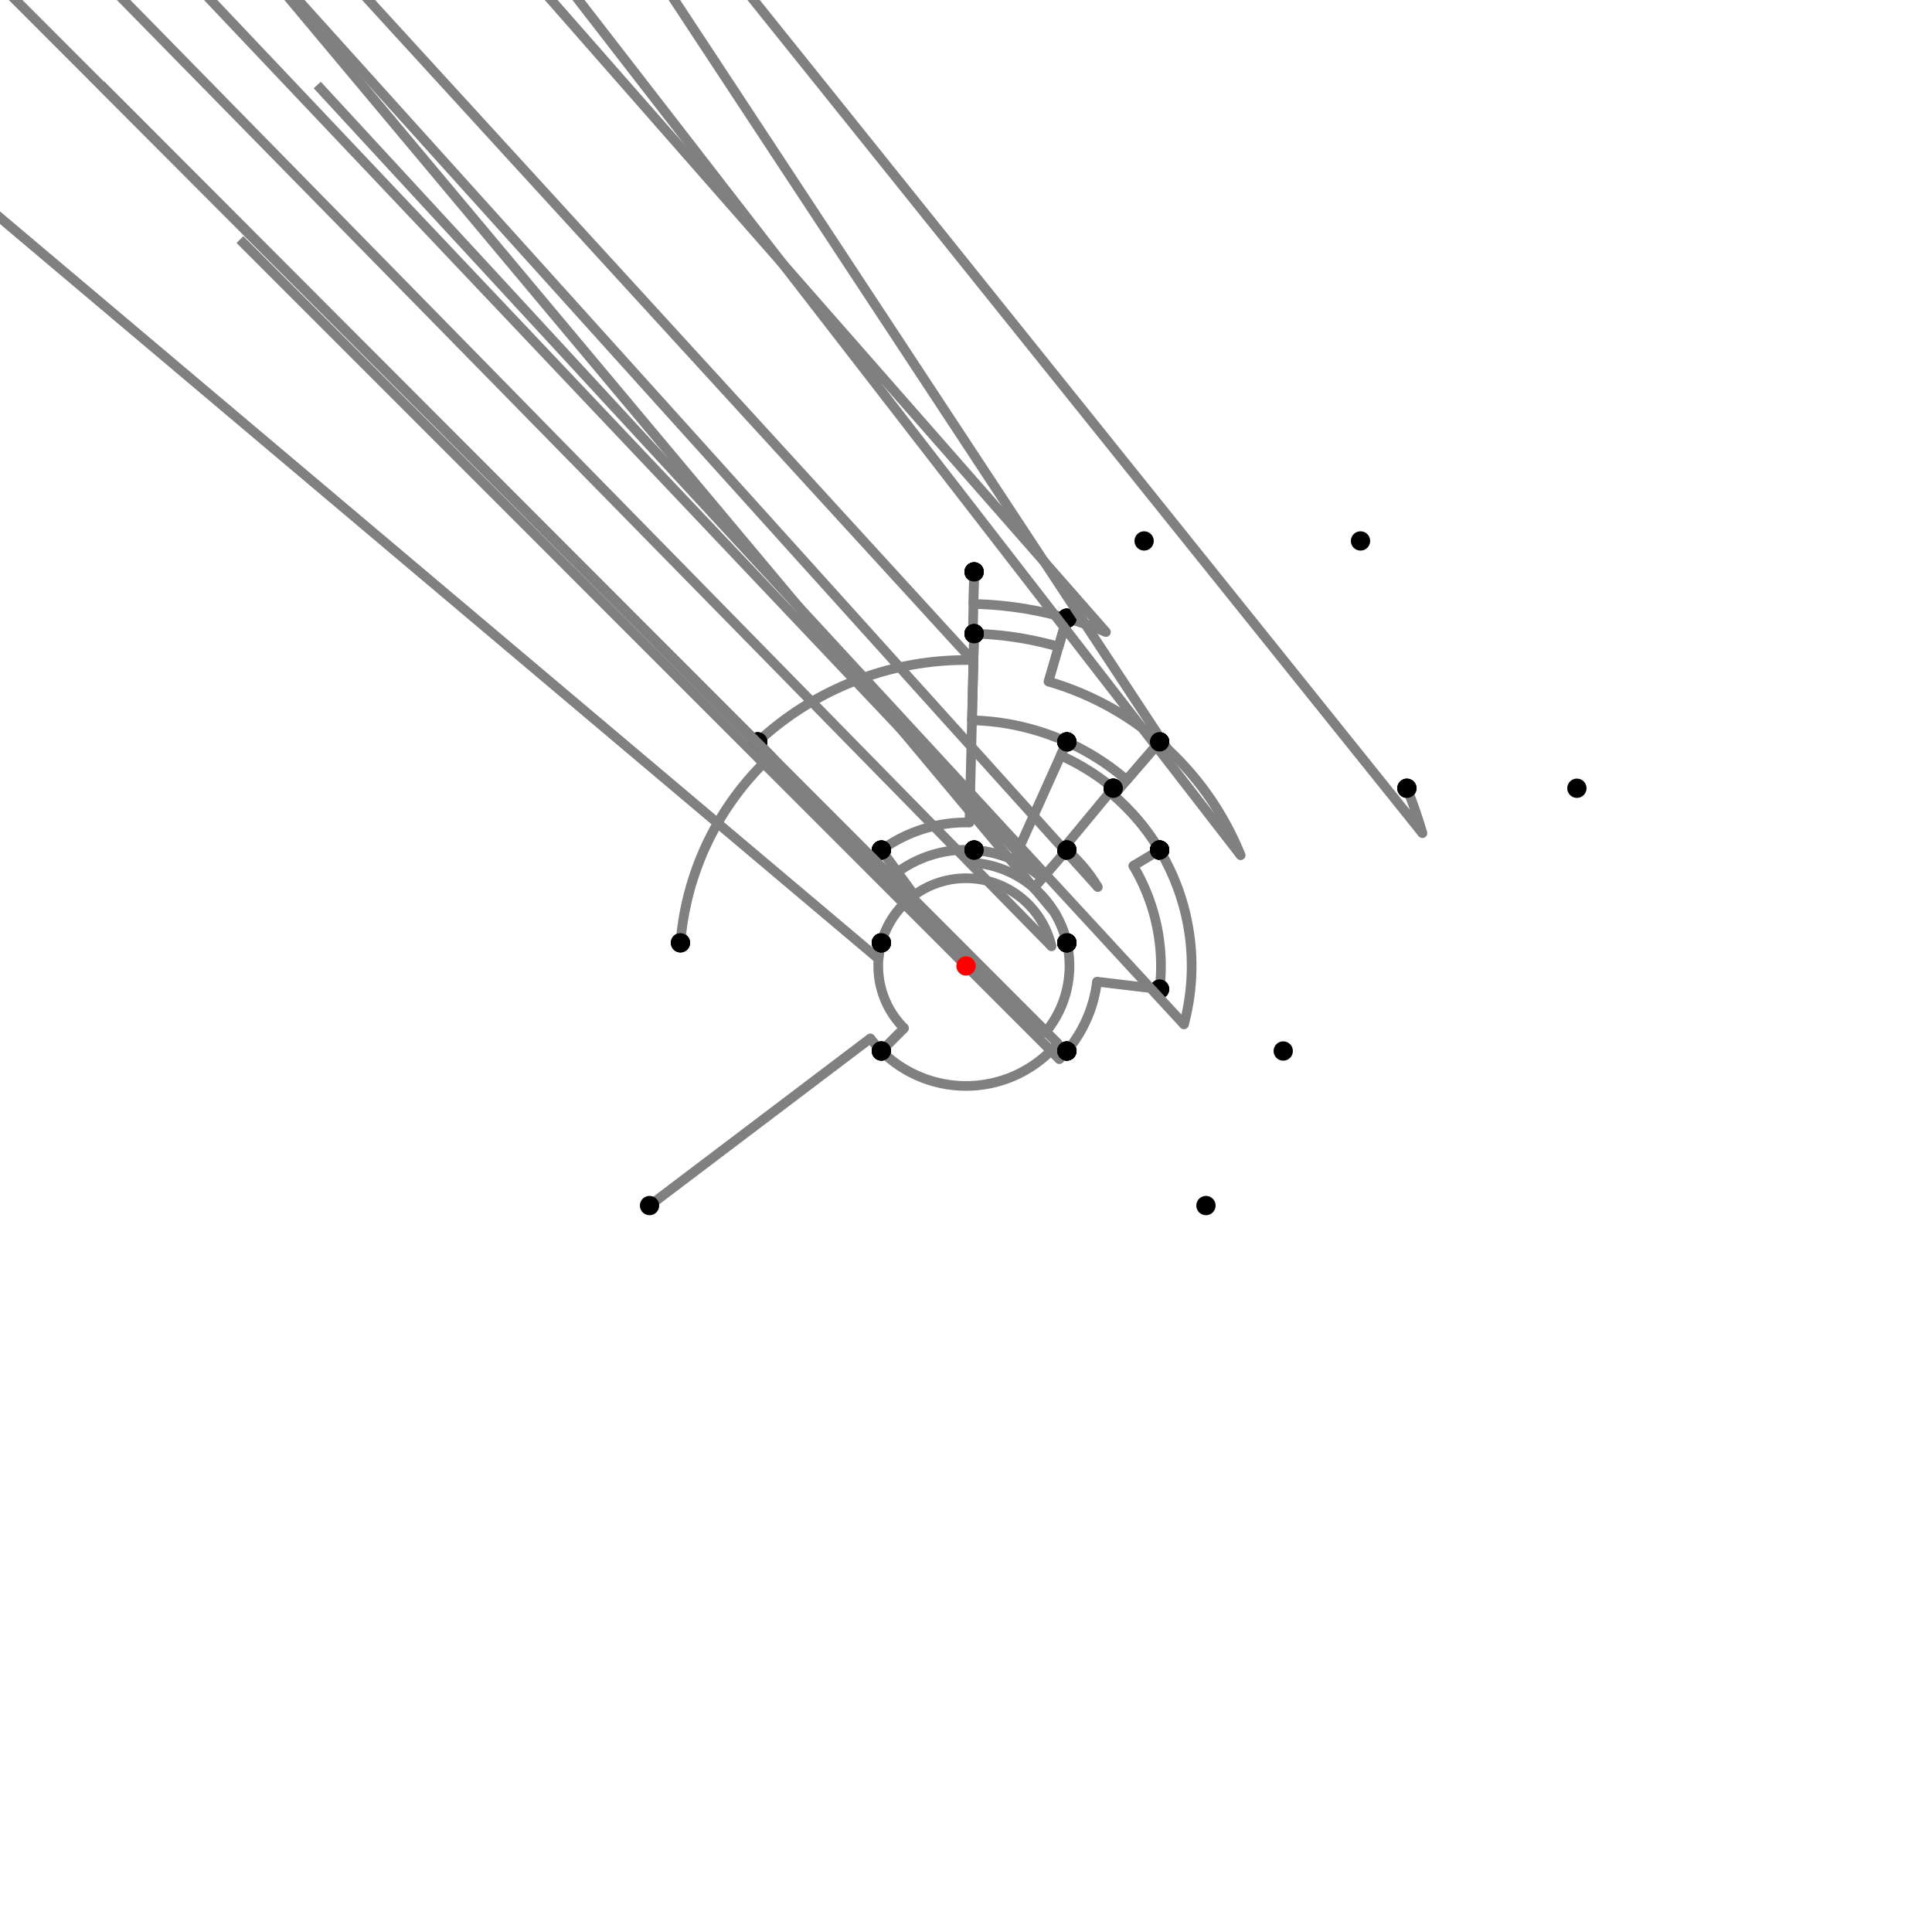<?xml version="1.0" encoding="UTF-8"?>
<svg xmlns="http://www.w3.org/2000/svg" xmlns:xlink="http://www.w3.org/1999/xlink"
     width="1000" height="1000" viewBox="0 0 1000 1000">
<defs>
</defs>
<rect x="0" y="0" width="1000" height="1000" fill="white" />
<path d="M336.198,623.997 L450.5,537.471" stroke="grey" stroke-width="5" />
<circle cx="450.5" cy="537.471" r="2.5" fill="grey" stroke="none" />
<path d="M450.5,537.471 A62.083,62.083,0,0,0,456.198,543.997" stroke="grey" stroke-width="5" fill="none" />
<circle cx="336.198" cy="623.997" r="5" fill="black" stroke="none" />
<circle cx="456.198" cy="543.997" r="5" fill="black" stroke="none" />
<path d="M456.198,543.997 L467.957,532.186" stroke="grey" stroke-width="5" />
<circle cx="467.957" cy="532.186" r="2.5" fill="grey" stroke="none" />
<path d="M467.957,532.186 A45.417,45.417,0,0,1,456.198,487.997" stroke="grey" stroke-width="5" fill="none" />
<circle cx="456.198" cy="543.997" r="5" fill="black" stroke="none" />
<circle cx="456.198" cy="487.997" r="5" fill="black" stroke="none" />
<path d="M456.198,487.997 A45.417,45.417,0,0,0,454.732,496.324" stroke="grey" stroke-width="5" fill="none" />
<path d="M454.732,496.324 L-147.802,-12.003" stroke="grey" stroke-width="5" />
<circle cx="454.732" cy="496.324" r="2.5" fill="grey" stroke="none" />
<circle cx="456.198" cy="487.997" r="5" fill="black" stroke="none" />
<circle cx="352.198" cy="487.997" r="5" fill="black" stroke="none" />
<path d="M352.198,487.997 A148.288,148.288,0,0,1,399.055,391.375" stroke="grey" stroke-width="5" fill="none" />
<path d="M399.055,391.375 L-107.802,-116.003" stroke="grey" stroke-width="5" />
<circle cx="399.055" cy="391.375" r="2.5" fill="grey" stroke="none" />
<circle cx="352.198" cy="487.997" r="5" fill="black" stroke="none" />
<circle cx="392.198" cy="383.997" r="5" fill="black" stroke="none" />
<path d="M392.198,383.997 A158.36,158.36,0,0,1,503.258,341.673" stroke="grey" stroke-width="5" fill="none" />
<path d="M503.258,341.673 L4.198,-204.003" stroke="grey" stroke-width="5" />
<circle cx="503.258" cy="341.673" r="2.5" fill="grey" stroke="none" />
<circle cx="392.198" cy="383.997" r="5" fill="black" stroke="none" />
<circle cx="504.198" cy="295.997" r="5" fill="black" stroke="none" />
<path d="M504.198,295.997 L503.856,312.621" stroke="grey" stroke-width="5" />
<circle cx="503.856" cy="312.621" r="2.5" fill="grey" stroke="none" />
<path d="M503.856,312.621 A187.419,187.419,0,0,1,552.198,319.997" stroke="grey" stroke-width="5" fill="none" />
<circle cx="504.198" cy="295.997" r="5" fill="black" stroke="none" />
<circle cx="552.198" cy="319.997" r="5" fill="black" stroke="none" />
<path d="M552.198,319.997 L547.919,334.753" stroke="grey" stroke-width="5" />
<circle cx="547.919" cy="334.753" r="2.5" fill="grey" stroke="none" />
<path d="M547.919,334.753 A172.054,172.054,0,0,0,504.198,327.997" stroke="grey" stroke-width="5" fill="none" />
<circle cx="552.198" cy="319.997" r="5" fill="black" stroke="none" />
<circle cx="504.198" cy="327.997" r="5" fill="black" stroke="none" />
<path d="M504.198,295.997 L503.54,327.982" stroke="grey" stroke-width="5" />
<circle cx="503.54" cy="327.982" r="2.5" fill="grey" stroke="none" />
<path d="M503.54,327.982 A172.054,172.054,0,0,1,504.198,327.997" stroke="grey" stroke-width="5" fill="none" />
<circle cx="504.198" cy="295.997" r="5" fill="black" stroke="none" />
<circle cx="504.198" cy="327.997" r="5" fill="black" stroke="none" />
<path d="M504.198,327.997 L501.813,425.732" stroke="grey" stroke-width="5" />
<circle cx="501.813" cy="425.732" r="2.5" fill="grey" stroke="none" />
<path d="M501.813,425.732 A74.29,74.29,0,0,0,456.198,439.997" stroke="grey" stroke-width="5" fill="none" />
<circle cx="504.198" cy="327.997" r="5" fill="black" stroke="none" />
<circle cx="456.198" cy="439.997" r="5" fill="black" stroke="none" />
<path d="M392.198,383.997 L449.428,445.581" stroke="grey" stroke-width="5" />
<circle cx="449.428" cy="445.581" r="2.5" fill="grey" stroke="none" />
<path d="M449.428,445.581 A74.29,74.29,0,0,1,456.198,439.997" stroke="grey" stroke-width="5" fill="none" />
<circle cx="392.198" cy="383.997" r="5" fill="black" stroke="none" />
<circle cx="456.198" cy="439.997" r="5" fill="black" stroke="none" />
<path d="M456.198,439.997 L473.222,463.317" stroke="grey" stroke-width="5" />
<circle cx="473.222" cy="463.317" r="2.5" fill="grey" stroke="none" />
<path d="M473.222,463.317 A45.417,45.417,0,0,0,456.198,487.997" stroke="grey" stroke-width="5" fill="none" />
<circle cx="456.198" cy="439.997" r="5" fill="black" stroke="none" />
<circle cx="456.198" cy="487.997" r="5" fill="black" stroke="none" />
<path d="M552.198,319.997 A187.419,187.419,0,0,1,572.439,327.146" stroke="grey" stroke-width="5" fill="none" />
<path d="M572.439,327.146 L92.198,-220.003" stroke="grey" stroke-width="5" />
<circle cx="572.439" cy="327.146" r="2.5" fill="grey" stroke="none" />
<circle cx="552.198" cy="319.997" r="5" fill="black" stroke="none" />
<circle cx="592.198" cy="279.997" r="5" fill="black" stroke="none" />
<path d="M552.198,319.997 L542.692,352.78" stroke="grey" stroke-width="5" />
<circle cx="542.692" cy="352.78" r="2.5" fill="grey" stroke="none" />
<path d="M542.692,352.78 A153.286,153.286,0,0,1,600.198,383.997" stroke="grey" stroke-width="5" fill="none" />
<circle cx="552.198" cy="319.997" r="5" fill="black" stroke="none" />
<circle cx="600.198" cy="383.997" r="5" fill="black" stroke="none" />
<path d="M504.198,327.997 L503.104,372.832" stroke="grey" stroke-width="5" />
<circle cx="503.104" cy="372.832" r="2.5" fill="grey" stroke="none" />
<path d="M503.104,372.832 A127.206,127.206,0,0,1,552.198,383.997" stroke="grey" stroke-width="5" fill="none" />
<circle cx="504.198" cy="327.997" r="5" fill="black" stroke="none" />
<circle cx="552.198" cy="383.997" r="5" fill="black" stroke="none" />
<path d="M456.198,439.997 L464.535,451.417" stroke="grey" stroke-width="5" />
<circle cx="464.535" cy="451.417" r="2.5" fill="grey" stroke="none" />
<path d="M464.535,451.417 A60.15,60.15,0,0,1,504.198,439.997" stroke="grey" stroke-width="5" fill="none" />
<circle cx="456.198" cy="439.997" r="5" fill="black" stroke="none" />
<circle cx="504.198" cy="439.997" r="5" fill="black" stroke="none" />
<path d="M456.198,487.997 A45.417,45.417,0,0,1,544.261,489.822" stroke="grey" stroke-width="5" fill="none" />
<path d="M544.261,489.822 L52.198,-12.003" stroke="grey" stroke-width="5" />
<circle cx="544.261" cy="489.822" r="2.5" fill="grey" stroke="none" />
<circle cx="456.198" cy="487.997" r="5" fill="black" stroke="none" />
<circle cx="552.198" cy="487.997" r="5" fill="black" stroke="none" />
<path d="M456.198,543.997 A62.083,62.083,0,0,0,547.47,540.011" stroke="grey" stroke-width="5" fill="none" />
<path d="M547.47,540.011 L52.198,43.997" stroke="grey" stroke-width="5" />
<circle cx="547.47" cy="540.011" r="2.5" fill="grey" stroke="none" />
<circle cx="456.198" cy="543.997" r="5" fill="black" stroke="none" />
<circle cx="552.198" cy="543.997" r="5" fill="black" stroke="none" />
<path d="M600.198,383.997 L583.151,403.733" stroke="grey" stroke-width="5" />
<circle cx="583.151" cy="403.733" r="2.5" fill="grey" stroke="none" />
<path d="M583.151,403.733 A127.206,127.206,0,0,0,552.198,383.997" stroke="grey" stroke-width="5" fill="none" />
<circle cx="600.198" cy="383.997" r="5" fill="black" stroke="none" />
<circle cx="552.198" cy="383.997" r="5" fill="black" stroke="none" />
<path d="M552.198,383.997 L524.682,445.147" stroke="grey" stroke-width="5" />
<circle cx="524.682" cy="445.147" r="2.5" fill="grey" stroke="none" />
<path d="M524.682,445.147 A60.15,60.15,0,0,0,504.198,439.997" stroke="grey" stroke-width="5" fill="none" />
<circle cx="552.198" cy="383.997" r="5" fill="black" stroke="none" />
<circle cx="504.198" cy="439.997" r="5" fill="black" stroke="none" />
<path d="M504.198,439.997 L503.738,446.57" stroke="grey" stroke-width="5" />
<circle cx="503.738" cy="446.57" r="2.5" fill="grey" stroke="none" />
<path d="M503.738,446.57 A53.561,53.561,0,0,1,552.198,487.997" stroke="grey" stroke-width="5" fill="none" />
<circle cx="504.198" cy="439.997" r="5" fill="black" stroke="none" />
<circle cx="552.198" cy="487.997" r="5" fill="black" stroke="none" />
<path d="M552.198,487.997 A53.561,53.561,0,0,1,540.954,534.519" stroke="grey" stroke-width="5" fill="none" />
<path d="M540.954,534.519 L52.198,43.997" stroke="grey" stroke-width="5" />
<circle cx="540.954" cy="534.519" r="2.5" fill="grey" stroke="none" />
<circle cx="552.198" cy="487.997" r="5" fill="black" stroke="none" />
<circle cx="552.198" cy="543.997" r="5" fill="black" stroke="none" />
<path d="M552.198,543.997 A68.267,68.267,0,0,1,548.311,548.233" stroke="grey" stroke-width="5" fill="none" />
<path d="M548.311,548.233 L124.198,123.997" stroke="grey" stroke-width="5" />
<circle cx="548.311" cy="548.233" r="2.5" fill="grey" stroke="none" />
<circle cx="552.198" cy="543.997" r="5" fill="black" stroke="none" />
<circle cx="624.198" cy="623.997" r="5" fill="black" stroke="none" />
<path d="M600.198,383.997 L578.088,409.595" stroke="grey" stroke-width="5" />
<circle cx="578.088" cy="409.595" r="2.5" fill="grey" stroke="none" />
<path d="M578.088,409.595 A119.46,119.46,0,0,0,576.198,407.997" stroke="grey" stroke-width="5" fill="none" />
<circle cx="600.198" cy="383.997" r="5" fill="black" stroke="none" />
<circle cx="576.198" cy="407.997" r="5" fill="black" stroke="none" />
<path d="M576.198,407.997 L550.729,438.749" stroke="grey" stroke-width="5" />
<circle cx="550.729" cy="438.749" r="2.5" fill="grey" stroke="none" />
<path d="M550.729,438.749 A79.53,79.53,0,0,1,552.198,439.997" stroke="grey" stroke-width="5" fill="none" />
<circle cx="576.198" cy="407.997" r="5" fill="black" stroke="none" />
<circle cx="552.198" cy="439.997" r="5" fill="black" stroke="none" />
<path d="M552.198,439.997 L535.154,459.59" stroke="grey" stroke-width="5" />
<circle cx="535.154" cy="459.59" r="2.5" fill="grey" stroke="none" />
<path d="M535.154,459.59 A53.561,53.561,0,0,1,552.198,487.997" stroke="grey" stroke-width="5" fill="none" />
<circle cx="552.198" cy="439.997" r="5" fill="black" stroke="none" />
<circle cx="552.198" cy="487.997" r="5" fill="black" stroke="none" />
<path d="M552.198,383.997 L549.02,391.06" stroke="grey" stroke-width="5" />
<circle cx="549.02" cy="391.06" r="2.5" fill="grey" stroke="none" />
<path d="M549.02,391.06 A119.46,119.46,0,0,1,576.198,407.997" stroke="grey" stroke-width="5" fill="none" />
<circle cx="552.198" cy="383.997" r="5" fill="black" stroke="none" />
<circle cx="576.198" cy="407.997" r="5" fill="black" stroke="none" />
<path d="M504.198,439.997 A60.15,60.15,0,0,1,539.478,454.619" stroke="grey" stroke-width="5" fill="none" />
<path d="M539.478,454.619 L52.198,-60.003" stroke="grey" stroke-width="5" />
<circle cx="539.478" cy="454.619" r="2.5" fill="grey" stroke="none" />
<circle cx="504.198" cy="439.997" r="5" fill="black" stroke="none" />
<circle cx="552.198" cy="439.997" r="5" fill="black" stroke="none" />
<path d="M600.198,383.997 L576.343,411.615" stroke="grey" stroke-width="5" />
<circle cx="576.343" cy="411.615" r="2.5" fill="grey" stroke="none" />
<path d="M576.343,411.615 A116.791,116.791,0,0,1,600.198,439.997" stroke="grey" stroke-width="5" fill="none" />
<circle cx="600.198" cy="383.997" r="5" fill="black" stroke="none" />
<circle cx="600.198" cy="439.997" r="5" fill="black" stroke="none" />
<path d="M576.198,407.997 L574.495,410.053" stroke="grey" stroke-width="5" />
<circle cx="574.495" cy="410.053" r="2.5" fill="grey" stroke="none" />
<path d="M574.495,410.053 A116.791,116.791,0,0,1,600.198,439.997" stroke="grey" stroke-width="5" fill="none" />
<circle cx="576.198" cy="407.997" r="5" fill="black" stroke="none" />
<circle cx="600.198" cy="439.997" r="5" fill="black" stroke="none" />
<path d="M552.198,439.997 A79.53,79.53,0,0,1,568.231,459.14" stroke="grey" stroke-width="5" fill="none" />
<path d="M568.231,459.14 L100.198,-60.003" stroke="grey" stroke-width="5" />
<circle cx="568.231" cy="459.14" r="2.5" fill="grey" stroke="none" />
<circle cx="552.198" cy="439.997" r="5" fill="black" stroke="none" />
<circle cx="600.198" cy="439.997" r="5" fill="black" stroke="none" />
<path d="M552.198,487.997 A53.561,53.561,0,0,0,545.951,472.482" stroke="grey" stroke-width="5" fill="none" />
<path d="M545.951,472.482 L100.198,-60.003" stroke="grey" stroke-width="5" />
<circle cx="545.951" cy="472.482" r="2.5" fill="grey" stroke="none" />
<circle cx="552.198" cy="487.997" r="5" fill="black" stroke="none" />
<circle cx="600.198" cy="439.997" r="5" fill="black" stroke="none" />
<path d="M600.198,439.997 L586.577,448.154" stroke="grey" stroke-width="5" />
<circle cx="586.577" cy="448.154" r="2.5" fill="grey" stroke="none" />
<path d="M586.577,448.154 A100.914,100.914,0,0,1,600.198,511.997" stroke="grey" stroke-width="5" fill="none" />
<circle cx="600.198" cy="439.997" r="5" fill="black" stroke="none" />
<circle cx="600.198" cy="511.997" r="5" fill="black" stroke="none" />
<path d="M600.198,511.997 L567.783,508.116" stroke="grey" stroke-width="5" />
<circle cx="567.783" cy="508.116" r="2.5" fill="grey" stroke="none" />
<path d="M567.783,508.116 A68.267,68.267,0,0,1,552.198,543.997" stroke="grey" stroke-width="5" fill="none" />
<circle cx="600.198" cy="511.997" r="5" fill="black" stroke="none" />
<circle cx="552.198" cy="543.997" r="5" fill="black" stroke="none" />
<path d="M600.198,383.997 A153.286,153.286,0,0,1,604.278,387.65" stroke="grey" stroke-width="5" fill="none" />
<path d="M604.278,387.65 L204.198,-220.003" stroke="grey" stroke-width="5" />
<circle cx="604.278" cy="387.65" r="2.5" fill="grey" stroke="none" />
<circle cx="600.198" cy="383.997" r="5" fill="black" stroke="none" />
<circle cx="704.198" cy="279.997" r="5" fill="black" stroke="none" />
<path d="M600.198,383.997 A153.286,153.286,0,0,1,642.166,442.683" stroke="grey" stroke-width="5" fill="none" />
<path d="M642.166,442.683 L228.198,-92.003" stroke="grey" stroke-width="5" />
<circle cx="642.166" cy="442.683" r="2.5" fill="grey" stroke="none" />
<circle cx="600.198" cy="383.997" r="5" fill="black" stroke="none" />
<circle cx="728.198" cy="407.997" r="5" fill="black" stroke="none" />
<path d="M728.198,407.997 A246.047,246.047,0,0,1,736.249,431.259" stroke="grey" stroke-width="5" fill="none" />
<path d="M736.249,431.259 L316.198,-92.003" stroke="grey" stroke-width="5" />
<circle cx="736.249" cy="431.259" r="2.5" fill="grey" stroke="none" />
<circle cx="728.198" cy="407.997" r="5" fill="black" stroke="none" />
<circle cx="816.198" cy="407.997" r="5" fill="black" stroke="none" />
<path d="M600.198,439.997 A116.791,116.791,0,0,1,612.811,530.228" stroke="grey" stroke-width="5" fill="none" />
<path d="M612.811,530.228 L164.198,43.997" stroke="grey" stroke-width="5" />
<circle cx="612.811" cy="530.228" r="2.5" fill="grey" stroke="none" />
<circle cx="600.198" cy="439.997" r="5" fill="black" stroke="none" />
<circle cx="664.198" cy="543.997" r="5" fill="black" stroke="none" />
<circle cx="500" cy="500" r="5" fill="red" stroke="none" />
</svg>
